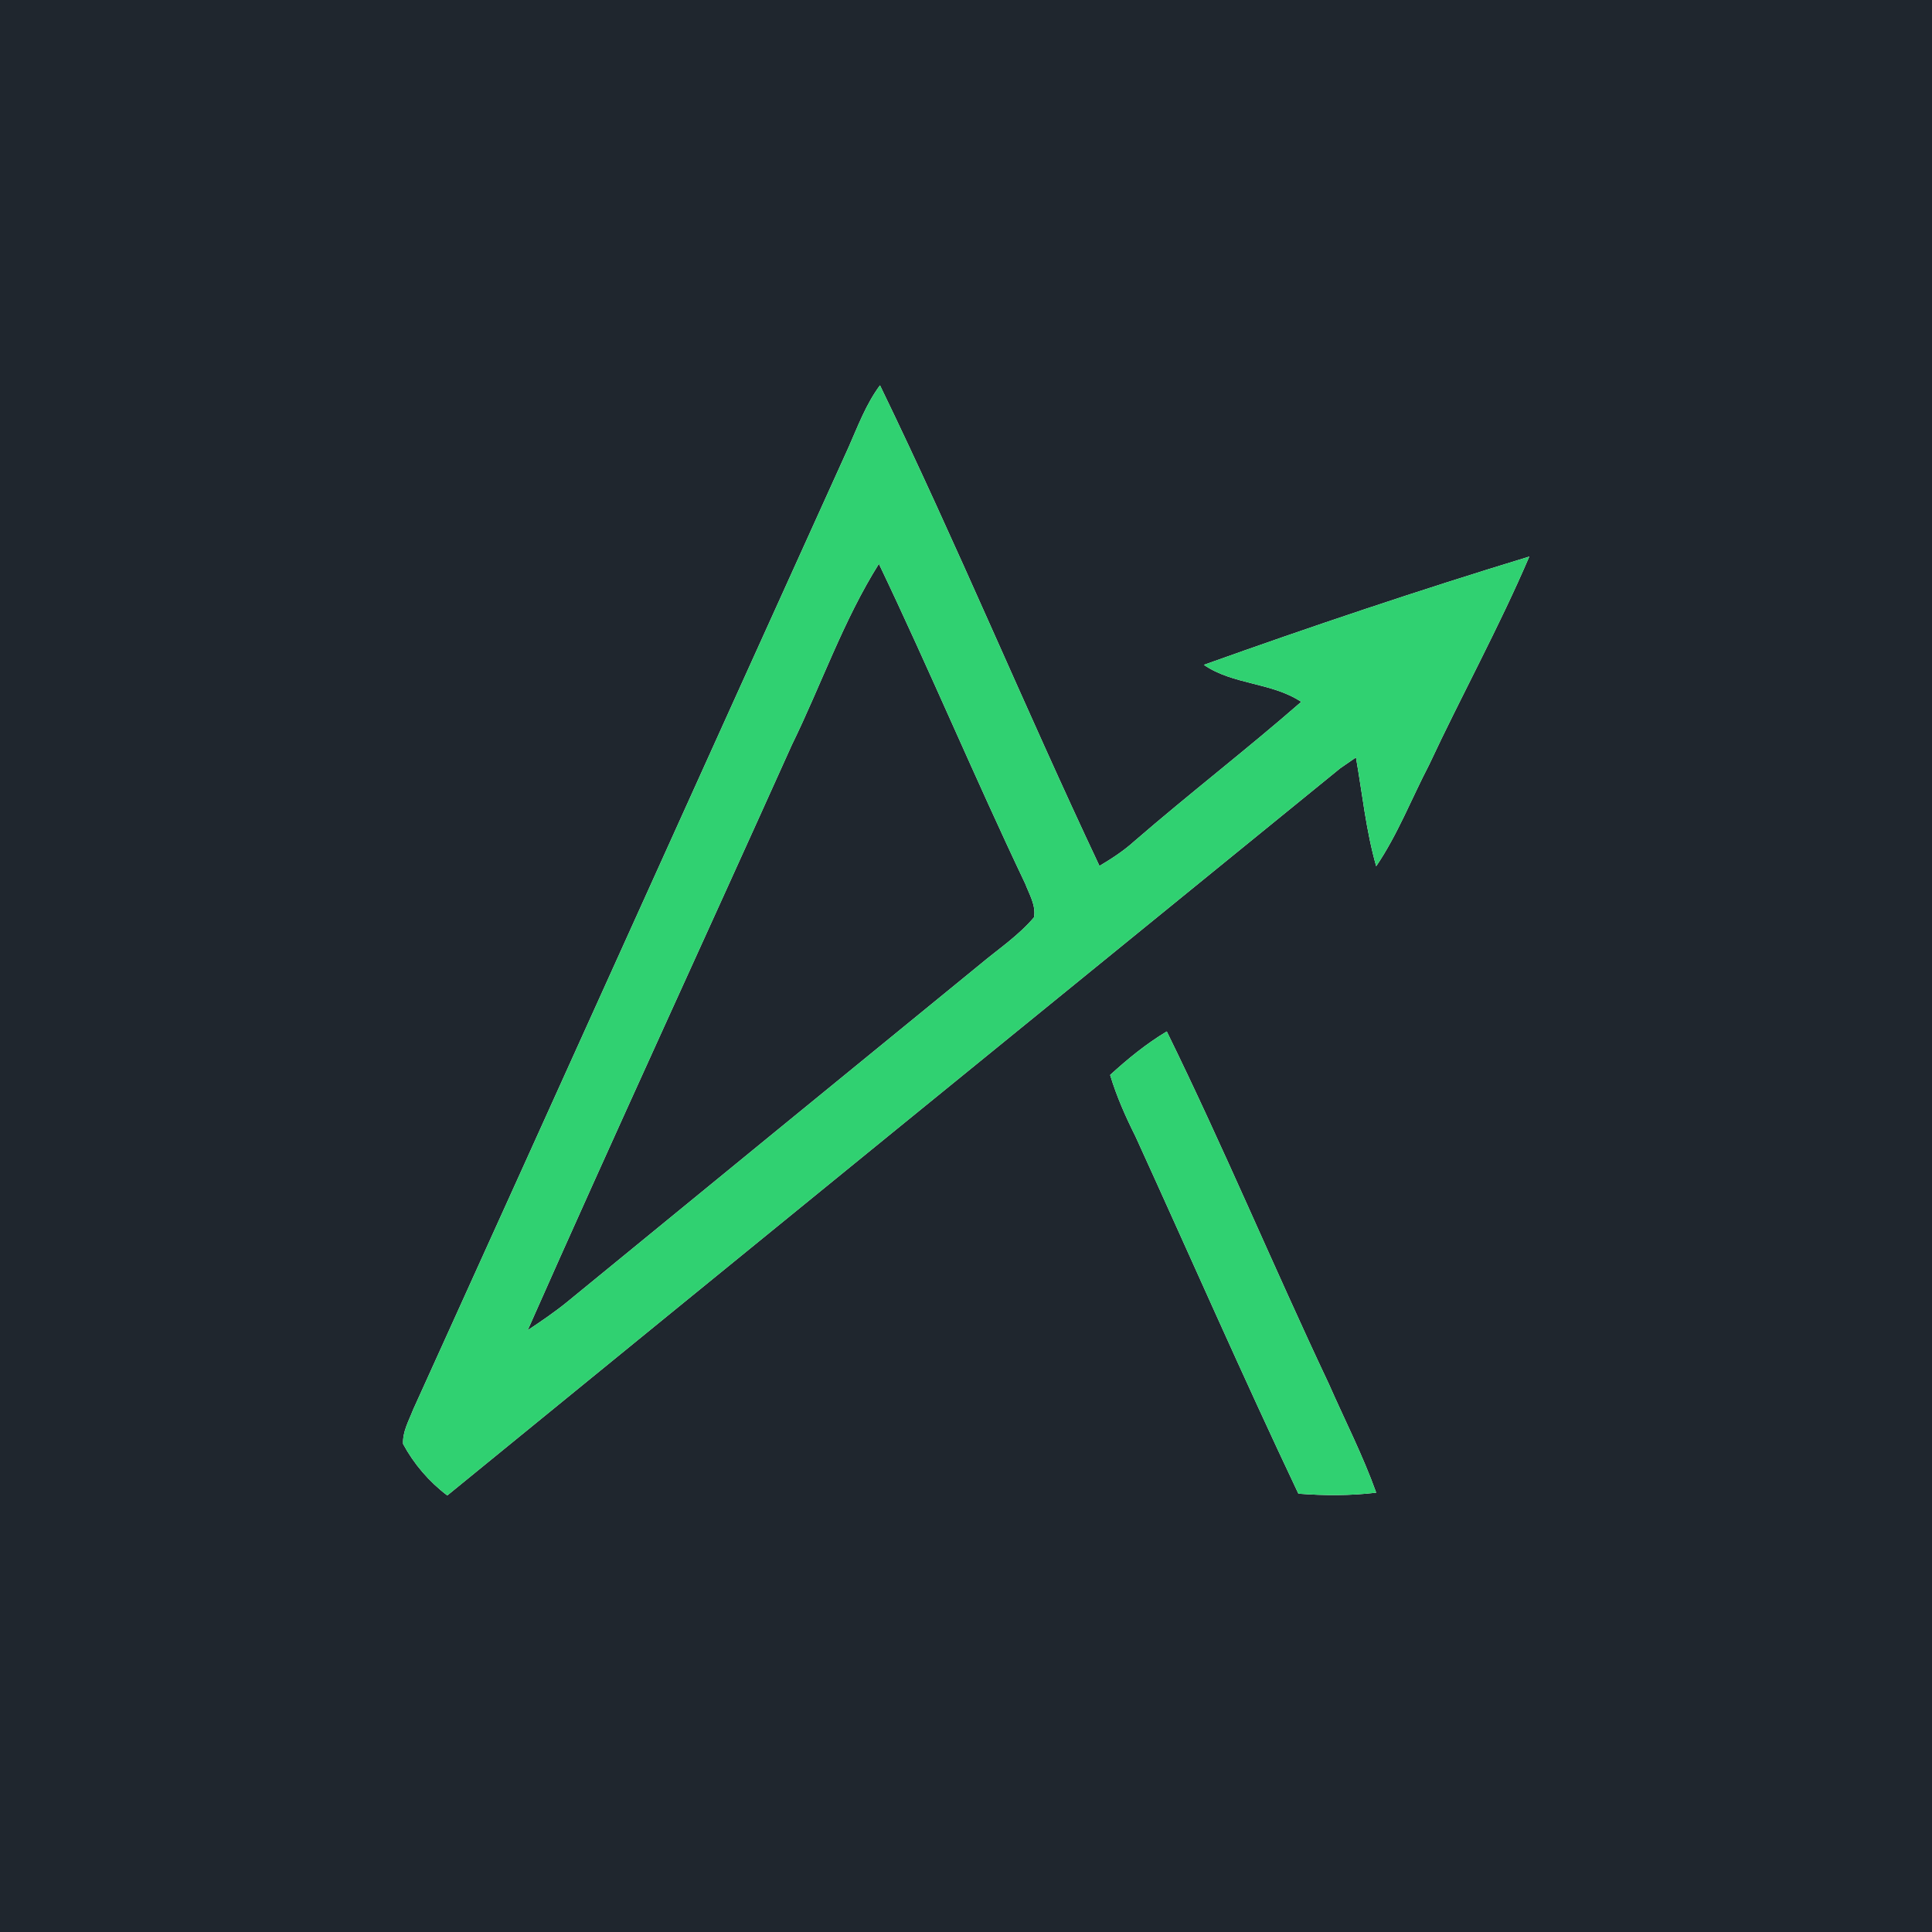 <?xml version="1.0" encoding="UTF-8" ?>
<!DOCTYPE svg PUBLIC "-//W3C//DTD SVG 1.1//EN" "http://www.w3.org/Graphics/SVG/1.1/DTD/svg11.dtd">
<svg width="250pt" height="250pt" viewBox="0 0 250 250" version="1.1" xmlns="http://www.w3.org/2000/svg">
<g id="#1f262eff">
<path fill="#1f262e" opacity="1.00" d=" M 0.00 0.00 L 250.00 0.00 L 250.00 250.00 L 0.00 250.00 L 0.00 0.00 M 109.81 57.86 C 91.00 99.36 72.28 140.91 53.46 182.40 C 52.91 183.83 52.07 185.27 52.16 186.85 C 53.56 189.44 55.52 191.73 57.88 193.51 C 96.36 162.11 134.89 130.75 173.43 99.41 C 174.10 98.94 174.78 98.47 175.46 98.01 C 176.29 102.71 176.76 107.48 178.08 112.09 C 180.86 107.99 182.65 103.34 184.93 98.96 C 189.15 89.93 193.97 81.18 197.89 72.02 C 183.75 76.33 169.70 81.05 155.78 86.03 C 159.55 88.63 164.55 88.28 168.38 90.82 C 161.32 96.98 153.89 102.70 146.81 108.83 C 145.43 110.08 143.87 111.10 142.27 112.05 C 132.55 91.44 123.81 70.36 113.87 49.86 C 112.07 52.28 111.02 55.12 109.81 57.86 M 143.65 139.10 C 144.48 141.85 145.64 144.48 146.93 147.05 C 153.96 162.46 160.76 177.98 168.01 193.28 C 171.37 193.54 174.73 193.55 178.08 193.15 C 176.35 188.31 174.00 183.74 171.94 179.05 C 164.80 163.93 158.35 148.49 150.98 133.47 C 148.32 135.06 145.93 137.02 143.65 139.10 Z" />
<path fill="#1f262e" opacity="1.00" d=" M 102.46 96.40 C 106.27 88.62 109.11 80.31 113.73 72.96 C 120.27 86.65 126.14 100.64 132.66 114.34 C 133.19 115.73 134.08 117.16 133.80 118.70 C 131.80 121.07 129.18 122.81 126.82 124.79 C 109.02 139.33 91.22 153.86 73.44 168.43 C 71.80 169.77 70.05 170.96 68.28 172.13 C 79.49 146.80 91.10 121.66 102.46 96.40 Z" />
</g>
<g id="#30d171ff">
<path fill="#30d171" opacity="1.00" d=" M 109.81 57.86 C 111.02 55.12 112.07 52.28 113.87 49.86 C 123.81 70.36 132.55 91.44 142.27 112.05 C 143.87 111.10 145.43 110.08 146.81 108.83 C 153.89 102.70 161.32 96.98 168.38 90.82 C 164.55 88.28 159.55 88.63 155.78 86.03 C 169.70 81.05 183.75 76.33 197.89 72.02 C 193.97 81.18 189.15 89.93 184.93 98.96 C 182.65 103.34 180.86 107.99 178.08 112.09 C 176.76 107.48 176.29 102.71 175.46 98.01 C 174.78 98.47 174.10 98.94 173.43 99.41 C 134.89 130.75 96.36 162.11 57.88 193.51 C 55.52 191.73 53.56 189.44 52.16 186.85 C 52.07 185.27 52.91 183.83 53.46 182.40 C 72.28 140.91 91.00 99.36 109.81 57.86 M 102.46 96.40 C 91.10 121.66 79.49 146.80 68.28 172.13 C 70.05 170.96 71.80 169.77 73.44 168.43 C 91.22 153.86 109.02 139.33 126.82 124.79 C 129.18 122.81 131.80 121.07 133.80 118.70 C 134.08 117.16 133.19 115.73 132.66 114.34 C 126.14 100.64 120.27 86.65 113.73 72.96 C 109.11 80.31 106.27 88.62 102.46 96.40 Z" />
<path fill="#30d171" opacity="1.00" d=" M 143.65 139.10 C 145.93 137.02 148.32 135.06 150.98 133.47 C 158.35 148.49 164.80 163.93 171.94 179.05 C 174.00 183.74 176.35 188.31 178.08 193.15 C 174.73 193.55 171.37 193.54 168.01 193.28 C 160.76 177.98 153.96 162.46 146.93 147.05 C 145.64 144.48 144.48 141.85 143.65 139.10 Z" />
</g>
</svg>
